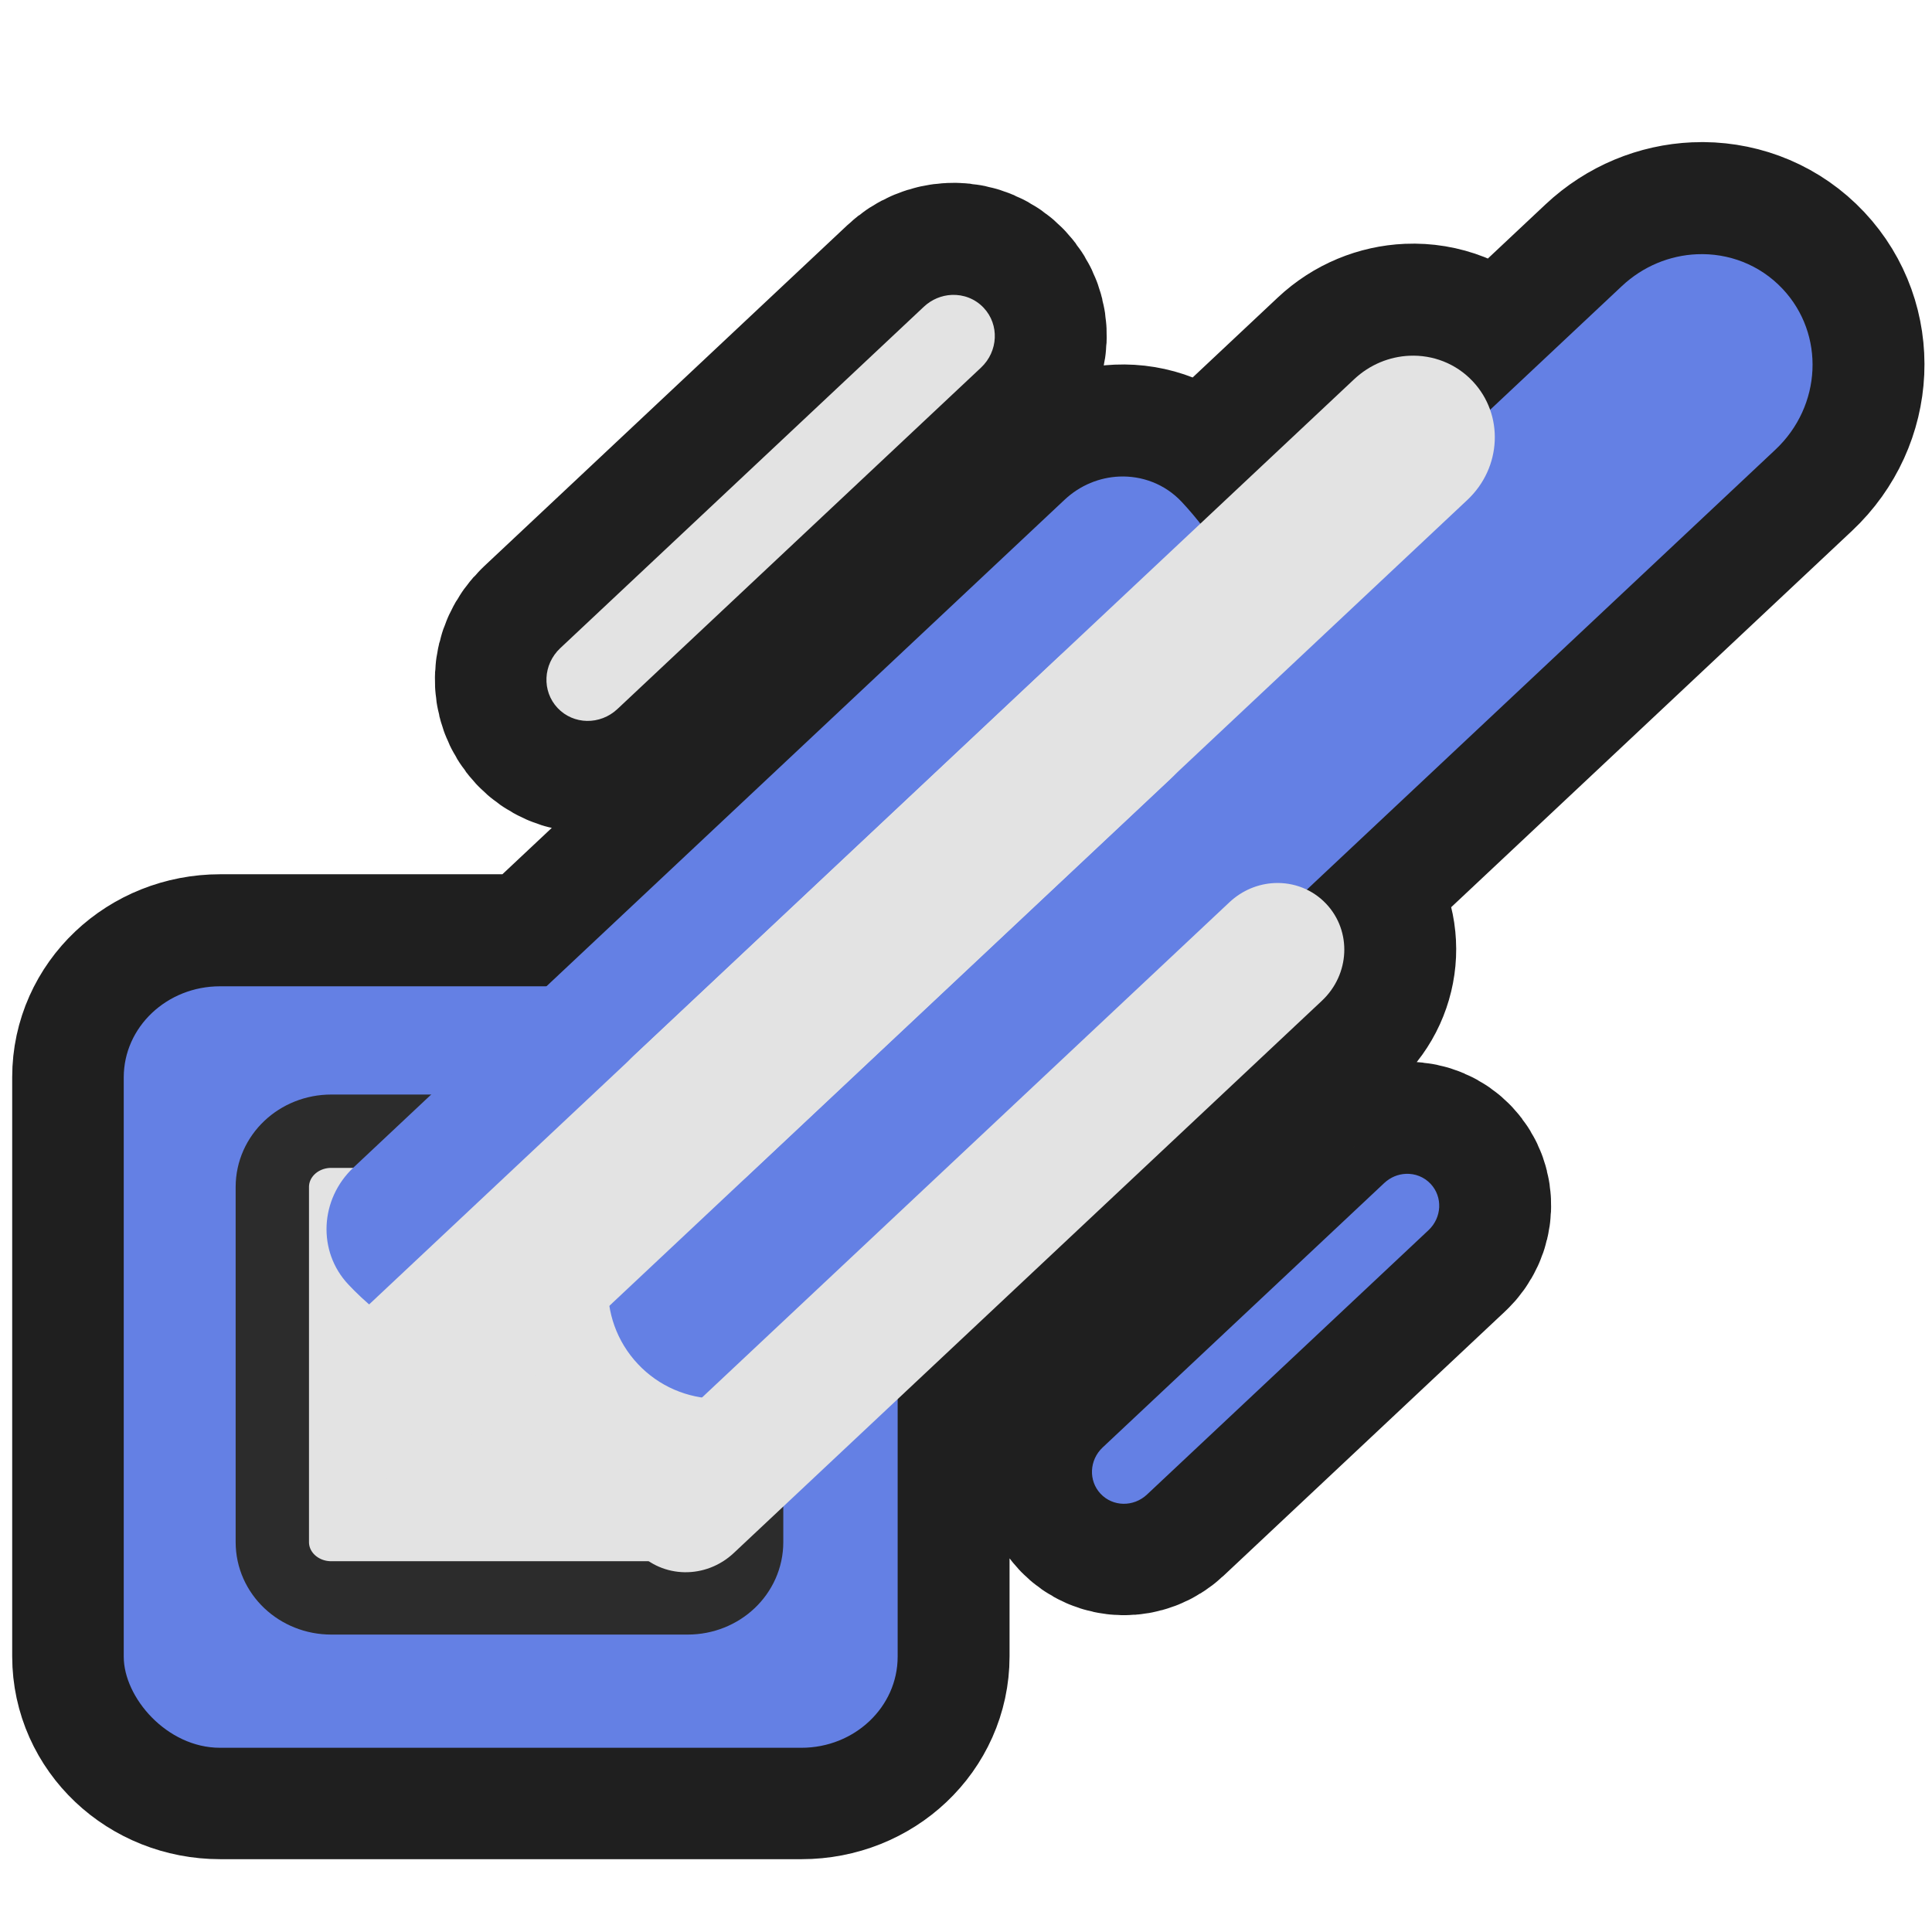 <?xml version="1.0" encoding="UTF-8" standalone="no"?>
<svg
   width="100mm"
   height="100mm"
   viewBox="0 0 200 200"
   version="1.1"
   id="svg5"
   sodipodi:docname="pluginIcon_dark.svg"
   inkscape:version="1.1.1 (3bf5ae0d25, 2021-09-20)"
   xmlns:inkscape="http://www.inkscape.org/namespaces/inkscape"
   xmlns:sodipodi="http://sodipodi.sourceforge.net/DTD/sodipodi-0.dtd"
   xmlns="http://www.w3.org/2000/svg"
   xmlns:svg="http://www.w3.org/2000/svg">
  <sodipodi:namedview
     id="namedview15"
     pagecolor="#505050"
     bordercolor="#eeeeee"
     borderopacity="1"
     inkscape:pageshadow="0"
     inkscape:pageopacity="0"
     inkscape:pagecheckerboard="0"
     inkscape:document-units="mm"
     showgrid="false"
     inkscape:zoom="1.3938106"
     inkscape:cx="226.71661"
     inkscape:cy="148.155"
     inkscape:window-width="1920"
     inkscape:window-height="1009"
     inkscape:window-x="-8"
     inkscape:window-y="-8"
     inkscape:window-maximized="1"
     inkscape:current-layer="layer1" />
  <defs
     id="defs2" />
  <g
     id="layer1"
     transform="matrix(1.137,0,0,1.137,-14.517,-11.909)">
    <path
       id="rect865-6"
       style="opacity:1;fill:#6480e4;fill-opacity:0;stroke:#1f1f1f;stroke-width:20.344;stroke-linecap:round;stroke-linejoin:round;stroke-miterlimit:3.5;stroke-dasharray:none;stroke-opacity:1;paint-order:markers stroke fill"
       d="m 167.813,33.584 c -0.179,-0.002 -0.358,0.001 -0.536,0.009 -2.441,0.105 -4.879,1.071 -6.832,2.905 l -11.99,11.259 c -0.332,-0.938 -0.857,-1.821 -1.58,-2.591 -1.541,-1.642 -3.654,-2.422 -5.765,-2.331 -1.8,0.078 -3.598,0.789 -5.039,2.141 l -14,13.146 c -0.533,-0.673 -1.104,-1.349 -1.701,-1.985 -1.521,-1.62 -3.607,-2.391 -5.69,-2.301 -1.777,0.077 -3.551,0.779 -4.973,2.114 L 62.537,100.244 H 32.814 c -4.855,0 -8.764,3.699 -8.764,8.294 v 52.743 c 0,4.595 3.909,8.293 8.764,8.293 h 52.934 c 4.855,0 8.764,-3.698 8.764,-8.293 v -23.451 l 37.378,-35.1 1.248,-1.172 c 2.554,-2.398 2.733,-6.328 0.4,-8.812 -0.521,-0.555 -1.124,-0.988 -1.772,-1.301 l 40.588,-38.112 2.072,-1.946 c 4.242,-3.983 4.538,-10.51 0.665,-14.634 -1.959,-2.087 -4.599,-3.147 -7.279,-3.17 z M 99.636,37.292 c -0.066,-5.61e-4 -0.134,0.001 -0.2,0.004 -0.909,0.039 -1.816,0.398 -2.542,1.081 l -33.098,31.079 c -1.579,1.483 -1.689,3.912 -0.247,5.447 1.442,1.535 3.874,1.577 5.452,0.095 l 32.327,-30.355 0.771,-0.724 c 1.579,-1.483 1.689,-3.912 0.247,-5.447 -0.729,-0.777 -1.711,-1.171 -2.709,-1.18 z m 41.302,80.025 c -0.051,-4.3e-4 -0.103,2.6e-4 -0.155,0.003 -0.704,0.03 -1.407,0.308 -1.97,0.837 l -25.634,24.071 c -1.223,1.148 -1.309,3.029 -0.192,4.218 1.117,1.189 3,1.222 4.223,0.074 l 25.037,-23.51 0.597,-0.56 c 1.223,-1.148 1.309,-3.03 0.192,-4.219 -0.565,-0.602 -1.326,-0.907 -2.098,-0.914 z" />
    <rect
       style="fill:#6480e4;fill-opacity:1;stroke:#cecece;stroke-width:14.292;stroke-linecap:round;stroke-linejoin:round;stroke-miterlimit:3.5;stroke-opacity:0;paint-order:markers stroke fill"
       id="rect865"
       width="70.462"
       height="69.33"
       x="24.034"
       y="100.273"
       rx="8.764"
       ry="8.293" />
    <path
       id="rect865-3"
       style="fill:#e3e3e3;fill-opacity:1;stroke:#2c2c2c;stroke-width:6.678;stroke-linecap:round;stroke-linejoin:round;stroke-miterlimit:3.5;stroke-dasharray:none;stroke-opacity:1;paint-order:markers stroke fill"
       d="m 42.933,113.467 c -2.976,0 -5.371,2.267 -5.371,5.083 v 32.324 c 0,2.816 2.396,5.083 5.371,5.083 h 32.441 c 2.976,0 5.371,-2.267 5.371,-5.083 V 118.55 c 0,-2.816 -2.396,-5.083 -5.371,-5.083 z" />
    <path
       id="rect5295-5"
       style="fill:#6480e4;fill-opacity:1;stroke:#cecece;stroke-width:39.979;stroke-linecap:round;stroke-linejoin:round;stroke-miterlimit:3.5;stroke-opacity:0;paint-order:markers stroke fill"
       d="m 71.506,120.024 c -4.242,3.983 -4.538,10.51 -0.665,14.635 3.873,4.125 10.406,4.239 14.647,0.256 l 86.849,-81.553 2.072,-1.946 c 4.242,-3.983 4.538,-10.51 0.665,-14.634 -2.09,-2.226 -4.954,-3.284 -7.815,-3.16 -2.441,0.105 -4.879,1.07 -6.832,2.904 z" />
    <path
       id="rect5295-5-4"
       style="fill:#6480e4;fill-opacity:1;stroke:#cecece;stroke-width:29.103;stroke-linecap:round;stroke-linejoin:round;stroke-miterlimit:3.5;stroke-opacity:0;paint-order:markers stroke fill"
       d="m 44.961,116.761 c -3.088,2.899 -3.303,7.651 -0.484,10.653 2.819,3.003 7.903,6.912 10.896,3.915 l 62.989,-63.095 7.101,-5.145 c 0,0 -2.289,-3.922 -5.109,-6.925 -1.521,-1.62 -3.607,-2.39 -5.689,-2.301 -1.777,0.077 -3.552,0.779 -4.973,2.114 z" />
    <path
       id="rect5295-5-4-2"
       style="fill:#6480e4;fill-opacity:1;stroke:#cecece;stroke-width:11.525;stroke-linecap:round;stroke-linejoin:round;stroke-miterlimit:3.5;stroke-opacity:0;paint-order:markers stroke fill"
       d="m 113.163,142.256 c -1.223,1.148 -1.308,3.03 -0.192,4.219 1.117,1.189 3,1.222 4.223,0.074 l 25.037,-23.51 0.597,-0.561 c 1.223,-1.148 1.308,-3.03 0.192,-4.219 -0.603,-0.642 -1.428,-0.947 -2.253,-0.911 -0.704,0.03 -1.407,0.309 -1.97,0.837 z" />
    <path
       id="rect5295-7"
       style="fill:#e3e3e3;fill-opacity:1;stroke:#cecece;stroke-width:24.073;stroke-linecap:round;stroke-linejoin:round;stroke-miterlimit:3.5;stroke-opacity:0;paint-order:markers stroke fill"
       d="m 71.16,142.899 c -2.554,2.398 -2.732,6.328 -0.4,8.812 2.332,2.484 6.266,2.553 8.82,0.154 l 52.295,-49.106 1.248,-1.172 c 2.554,-2.398 2.732,-6.328 0.4,-8.812 -1.258,-1.34 -2.983,-1.977 -4.706,-1.903 -1.47,0.063 -2.938,0.645 -4.114,1.749 z" />
    <path
       id="rect5295"
       style="fill:#e3e3e3;fill-opacity:1;stroke:#cecece;stroke-width:29.487;stroke-linecap:round;stroke-linejoin:round;stroke-miterlimit:3.5;stroke-opacity:0;paint-order:markers stroke fill"
       d="m 70.471,106.589 c -3.128,2.938 -3.347,7.752 -0.49,10.794 2.857,3.042 7.675,3.127 10.803,0.189 l 64.056,-60.149 1.528,-1.435 c 3.128,-2.938 3.347,-7.752 0.49,-10.794 -1.541,-1.642 -3.654,-2.422 -5.764,-2.331 -1.8,0.078 -3.599,0.789 -5.039,2.142 z" />
    <path
       id="rect5295-8"
       style="fill:#e3e3e3;fill-opacity:1;stroke:#cecece;stroke-width:29.487;stroke-linecap:round;stroke-linejoin:round;stroke-miterlimit:3.5;stroke-opacity:0;paint-order:markers stroke fill"
       d="m 43.468,131.967 c -3.128,2.938 -3.347,7.752 -0.49,10.794 2.857,3.042 7.675,3.127 10.803,0.189 l 64.056,-60.149 1.528,-1.435 c 3.128,-2.938 3.347,-7.752 0.49,-10.794 -1.541,-1.642 -3.654,-2.422 -5.764,-2.331 -1.8,0.078 -3.599,0.789 -5.039,2.142 z" />
    <path
       id="rect5295-8-3"
       style="fill:#e3e3e3;fill-opacity:1;stroke:#cecece;stroke-width:14.881;stroke-linecap:round;stroke-linejoin:round;stroke-miterlimit:3.5;stroke-opacity:0;paint-order:markers stroke fill"
       d="m 63.779,69.484 c -1.579,1.483 -1.689,3.912 -0.247,5.447 1.442,1.535 3.873,1.578 5.452,0.095 l 32.327,-30.355 0.771,-0.724 c 1.579,-1.483 1.689,-3.912 0.247,-5.447 -0.778,-0.828 -1.844,-1.222 -2.909,-1.176 -0.909,0.039 -1.816,0.398 -2.543,1.081 z" />
  </g>
</svg>
